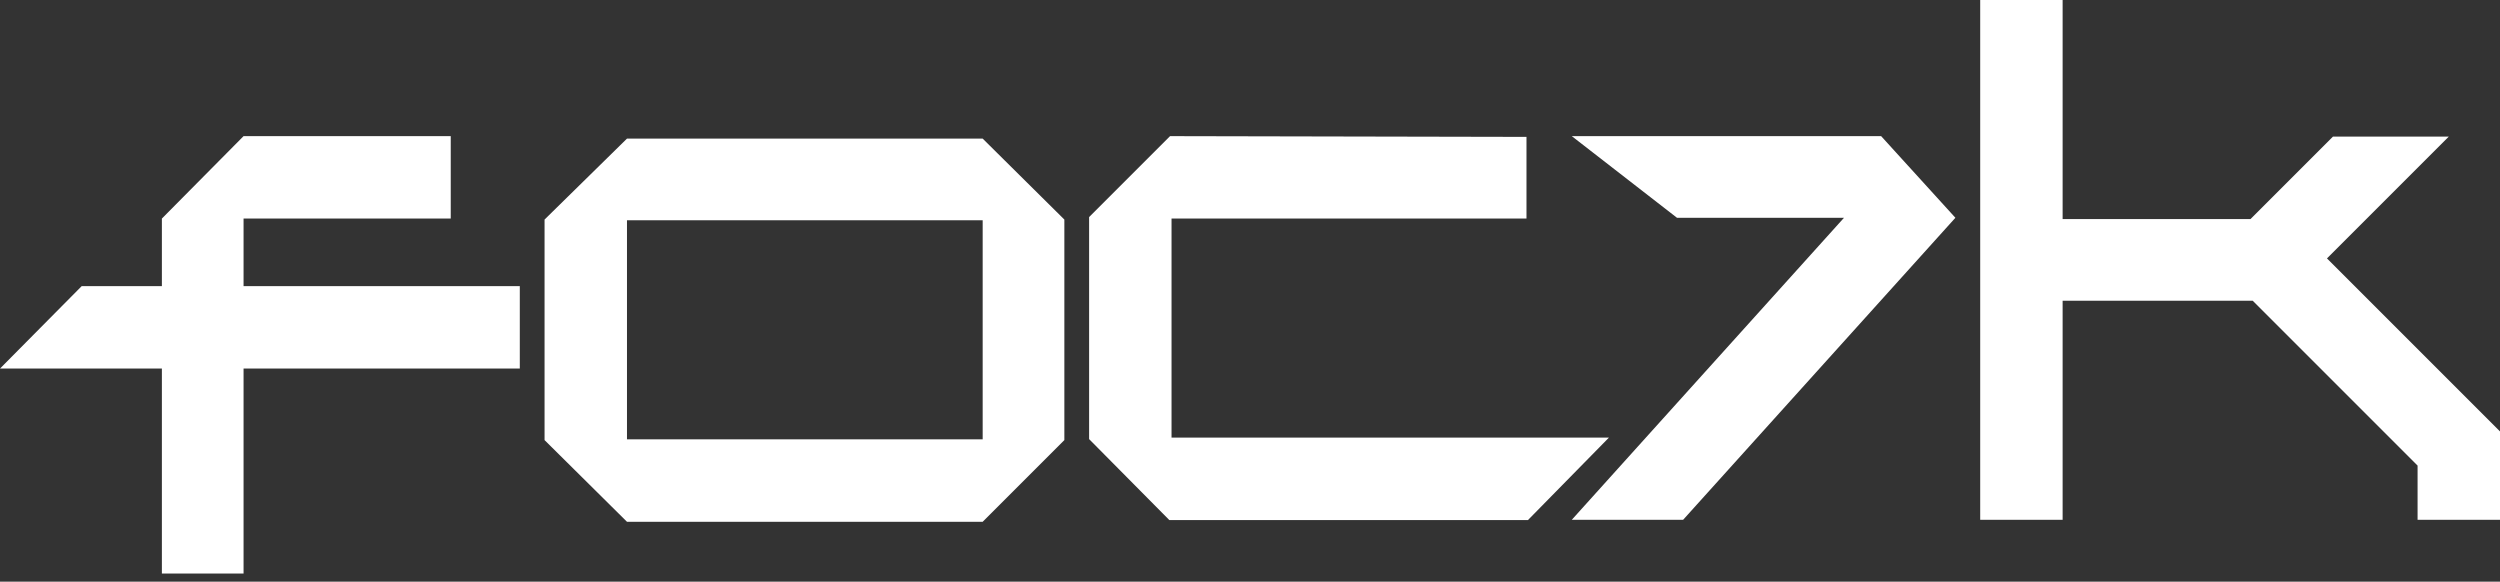 <svg width="202" height="47" viewBox="0 0 202 47" fill="none" xmlns="http://www.w3.org/2000/svg">
<rect x="0" y="0" width="202" height="47" fill="#333333" stroke="none"/>
<path d="M0 29.78L6.6 23.12H13.08V17.66L19.68 11H36.42V17.66H19.68V23.12H42V29.78H19.68V46.34H13.08V29.78H0Z" fill="white"/>
<path d="M79.4 11.2L86 17.74V35.56L79.4 42.16H50.66L44 35.56V17.74L50.66 11.2H79.4ZM50.66 35.5H79.4V17.8H50.66V35.5Z" fill="white"/>
<path d="M123.34 11.06V17.66H94.66V35.36H130L123.46 42.02H94.48L88 35.48V17.54L94.54 11L123.34 11.06Z" fill="white"/>
<path d="M157.996 17.596L135.996 42H127L148.996 17.596H135.5L127 11H151.996L157.996 17.596Z" fill="white"/>
<path d="M160 42V0H166.66V17.7H181.84L188.5 11.04H197.86L188.02 20.88L202 34.86V42H195.34V37.62L182.02 24.3H166.66V42H160Z" fill="white"/>
</svg>
